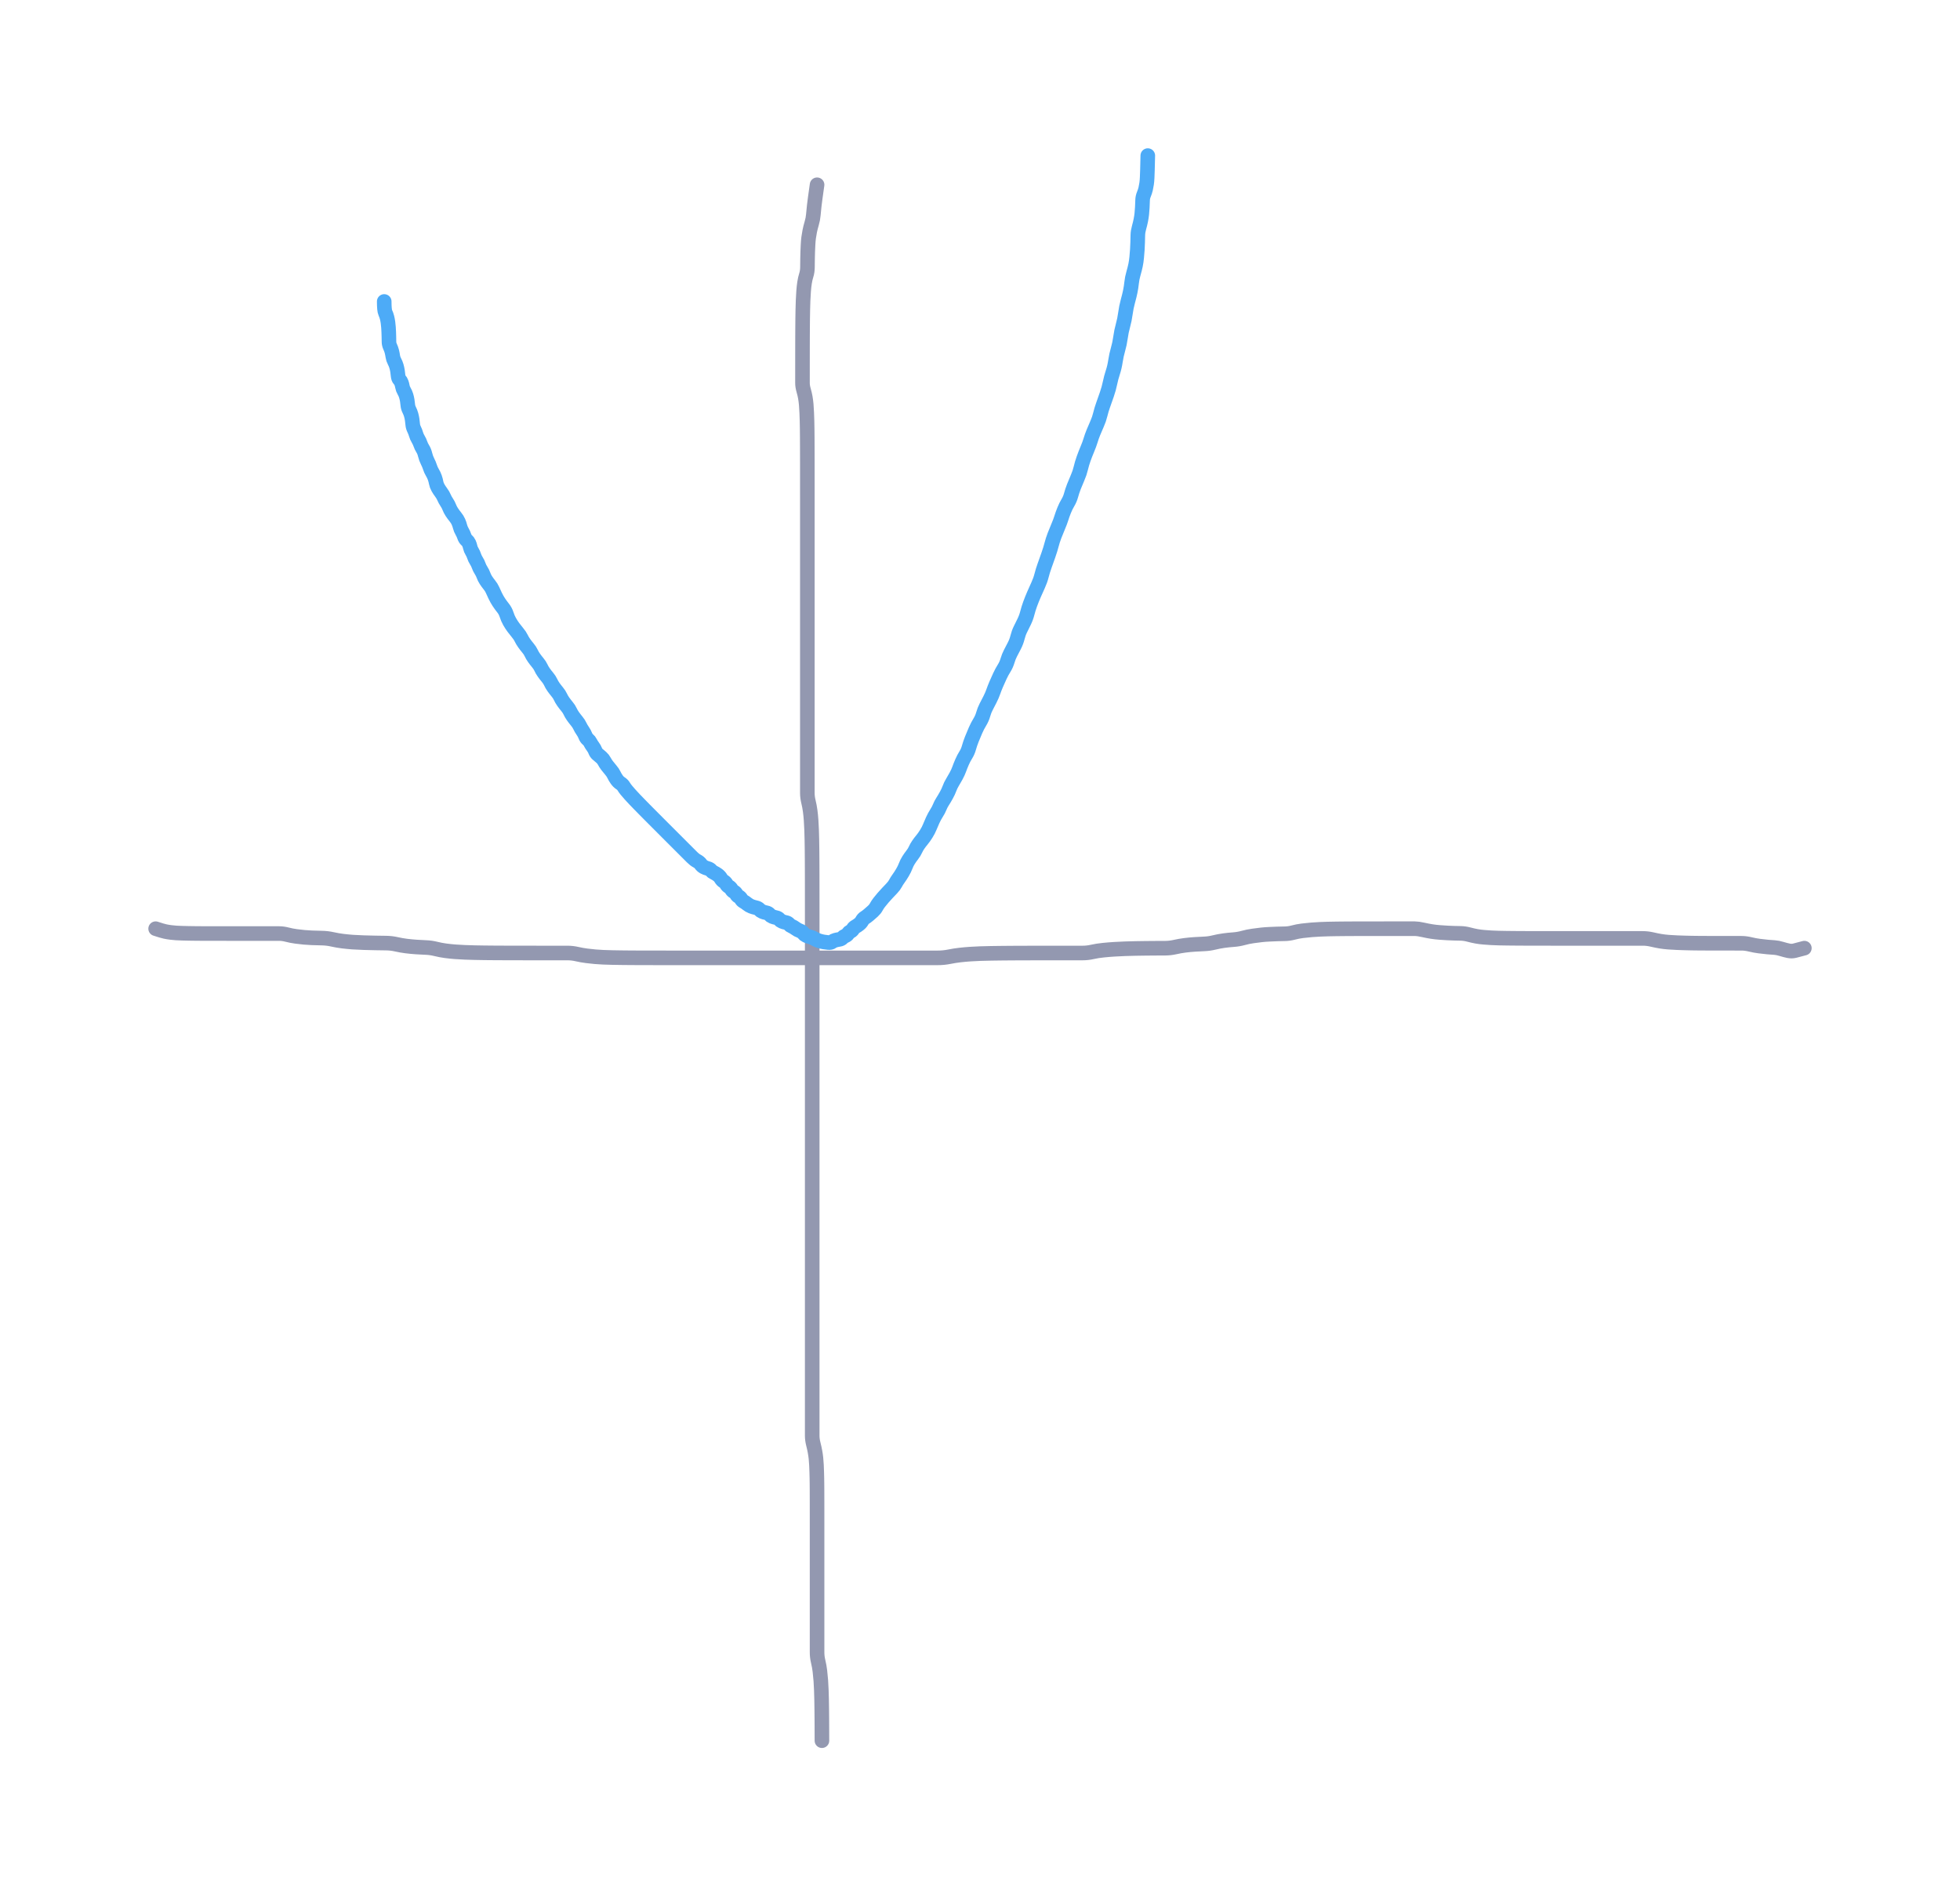 <svg xmlns="http://www.w3.org/2000/svg" direction="ltr" width="403" height="390" viewBox="73 127.5 403 390" stroke-linecap="round" stroke-linejoin="round" style="background-color: transparent;"><defs/><g transform="matrix(1, 0, 0, 1, 241, 165.5)" opacity="1"><g transform="scale(1)"><path d="M0,0 Q-0.456,3.192 -0.58,4.288 T-0.771,6.209 -1.104,7.938 -1.512,9.562 -1.735,10.902 -1.856,12.315 -1.921,13.767 -1.957,15.241 -1.977,16.955 -2.215,18.572 -2.573,20.135 -2.768,21.897 -2.874,23.768 -2.931,25.698 -2.963,27.66 -2.98,29.639 -2.989,31.399 -2.994,33.041 -2.997,34.846 -2.998,36.513 -2.999,37.875 -2.999,39.3 -3,40.759 -2.772,42.237 -2.42,43.725 -2.228,45.218 -2.124,46.943 -2.068,48.565 -2.037,50.131 -2.02,51.895 -2.011,53.767 -2.006,55.469 -2.003,57.079 -2.002,58.867 -2.001,60.752 -2.001,62.689 -2,64.655 -2,66.636 -2,68.626 -2,70.621 -2,72.846 -2,75.196 -2,77.159 -2,78.91 -2,80.775 -2,82.702 -2,84.662 -2,86.64 -2,88.856 -2,91.202 -2,93.39 -2,95.72 -2,98.128 -2,100.35 -2,102.47 -2,104.536 -2,106.571 -2,108.591 -2,110.601 -2,112.607 -2,114.61 -2,116.84 -2,119.193 -2,121.157 -2,123.137 -2,125.127 -1.772,126.893 -1.42,128.766 -1.228,130.697 -1.124,132.659 -1.068,134.638 -1.037,136.627 -1.02,138.621 -1.011,140.39 -1.006,142.036 -1.003,143.844 -1.002,145.739 -1.001,147.682 -1,149.651 -1,151.634 -1,153.625 -1,155.62 -1,157.845 -1,159.968 -1,161.806 -1,163.719 -1,165.671 -1,167.417 -1,169.051 -1,170.852 -1,172.743 -1,174.684 -1,176.652 -1,178.635 -1,180.625 -1,182.62 -1,184.389 -1,186.036 -1,187.844 -1,189.511 -1,191.102 -1,192.879 -1,194.758 -1,196.693 -1,198.429 -1,200.057 -1,201.855 -1,203.745 -1,205.685 -1,207.425 -1,209.055 -1,210.854 -1,212.517 -1,214.105 -1,215.881 -1,217.531 -1,219.113 -1,220.657 -1,222.182 -1,223.695 -1,225.202 -1,226.706 -1,227.98 -1,229.129 -1,230.438 -1,231.834 -1,233.05 -1,234.395 -1,235.811 -1,237.265 -1,238.968 -1,240.579 -1,242.139 -1,243.672 -1,245.189 -1,246.699 -1,248.204 -1,249.707 -1,250.981 -1,252.13 -1,253.21 -1,254.482 -1,255.858 -1,257.291 -0.772,258.982 -0.42,260.586 -0.229,261.915 -0.124,263.322 -0.068,264.771 -0.037,266.015 -0.02,267.148 -0.011,268.449 -0.006,269.84 -0.003,271.053 -0.002,272.169 -0.001,273.232 -0.001,274.266 -0,275.285 -0,276.523 -0,277.88 0,279.075 0,280.181 0,281.466 0,282.85 0,284.286 0,285.752 0,287.233 0,288.723 0,289.989 0,291.362 0,292.793 0,294.027 0,295.383 0,296.804 0,298.262 0,299.966 0,301.806 0.228,303.718 0.58,305.671 0.771,307.645 0.876,309.631 0.932,311.623 0.963,313.619 0.98,315.389 0.989,317.036 0.996,318.955 L1,320 " stroke-linecap="round" fill="none" stroke="#9398b0" stroke-width="3" stroke-dasharray="none" stroke-dashoffset="0"/></g></g><g transform="matrix(1, 0, 0, 1, 105, 318.5)" opacity="1"><g transform="scale(1)"><path d="M0,0 Q1.368,0.456 1.968,0.58 T3.123,0.771 4.207,0.876 5.481,0.932 6.857,0.963 8.062,0.98 9.174,0.989 10.235,0.994 11.496,0.997 13.094,0.998 14.647,0.999 16.176,1 17.92,1 19.78,1 21.704,1 23.663,1 25.413,1 27.049,1.228 28.85,1.58 30.515,1.772 32.104,1.876 34.109,1.932 36.339,2.191 38.464,2.56 40.533,2.761 42.798,2.87 45.17,2.929 47.373,2.962 49.483,3.207 51.542,3.569 53.575,3.765 55.593,3.872 57.602,4.159 59.608,4.542 61.611,4.751 63.612,4.864 65.613,4.926 67.614,4.96 69.614,4.978 71.614,4.988 73.614,4.994 75.614,4.997 77.386,4.998 79.034,4.999 80.843,4.999 82.738,5 84.682,5 86.651,5.228 88.634,5.58 90.397,5.771 92.04,5.876 93.846,5.932 95.74,5.963 97.455,5.98 99.071,5.989 100.863,5.994 102.749,5.997 104.688,5.998 106.654,5.999 108.636,6 110.626,6 112.621,6 114.618,6 116.388,6 118.035,6 119.843,6 121.739,6 123.454,6 125.071,6 126.863,6 128.749,6 130.916,6 133.234,6 135.407,6 137.73,6 140.133,6 142.352,6 144.7,6 147.117,6 149.343,6 151.695,6 154.114,6 156.342,6 158.466,6 160.762,6 163.15,5.772 165.362,5.42 167.477,5.229 169.539,5.124 171.801,5.068 174.172,5.037 176.374,5.02 178.483,5.011 180.543,5.006 182.575,5.003 184.593,5.002 186.603,5.001 188.608,5 190.611,5 192.612,4.772 194.841,4.42 197.194,4.229 199.385,4.124 201.49,4.068 203.546,4.037 205.577,4.02 207.594,4.011 209.603,3.778 211.608,3.423 213.611,3.23 215.612,3.125 217.613,2.84 219.613,2.457 221.614,2.249 223.614,1.907 225.614,1.494 227.386,1.268 229.034,1.146 230.614,1.079 232.158,1.043 233.91,0.795 235.775,0.433 237.702,0.235 239.434,0.128 241.06,0.07 242.857,0.038 244.518,0.021 246.106,0.011 247.881,0.006 249.532,0.003 251.113,0.002 252.658,0.001 254.182,0.001 255.923,0 257.554,0 258.897,0 260.54,0.228 262.346,0.58 264.012,0.772 265.603,0.876 266.924,0.932 268.327,0.963 270.002,1.208 271.597,1.569 273.149,1.766 274.677,1.873 276.192,1.931 277.929,1.962 279.785,1.98 281.479,1.989 282.857,1.994 284.29,1.997 285.982,1.998 287.586,1.999 289.143,2 290.674,2 292.19,2 293.928,2 295.557,2 297.127,2 298.893,2 300.538,2 302.117,2 303.887,2 305.763,2 307.695,2.228 309.43,2.58 311.058,2.772 312.856,2.876 314.517,2.932 315.877,2.963 317.301,2.98 318.988,2.989 320.817,2.994 322.725,2.997 324.446,2.998 326.067,2.999 327.86,3.228 329.748,3.58 331.459,3.771 332.846,3.876 334.284,4.16 335.75,4.543 337.004,4.524 338.297,4.184 L339,4 " stroke-linecap="round" fill="none" stroke="#9398b0" stroke-width="3" stroke-dasharray="none" stroke-dashoffset="0"/></g></g><g transform="matrix(1, 0, 0, 1, 152, 189.5)" opacity="1"><g transform="scale(1)"><path d="M0,0 Q0,1.824 0.228,2.32 T0.58,3.314 0.771,4.311 0.876,5.309 0.932,6.308 0.963,7.308 0.98,8.307 1.217,9.307 1.574,10.307 1.768,11.307 2.102,12.307 2.511,13.307 2.734,14.307 2.855,15.307 3.149,16.079 3.537,16.727 3.748,17.535 4.091,18.431 4.505,19.375 4.731,20.344 4.854,21.327 5.148,22.318 5.537,23.313 5.748,24.31 5.863,25.309 6.153,26.308 6.54,27.308 6.978,28.307 7.444,29.307 7.925,30.307 8.415,31.535 8.91,32.887 9.407,34.079 9.905,35.183 10.405,36.239 10.676,37.27 11.052,38.287 11.712,39.296 12.299,40.301 12.847,41.304 13.373,42.305 13.887,43.306 14.622,44.306 15.251,45.307 15.592,46.307 16.006,47.307 16.459,48.307 16.934,49.079 17.42,49.727 17.684,50.535 18.056,51.431 18.487,52.375 18.949,53.344 19.428,54.327 19.917,55.318 20.411,56.313 20.907,57.31 21.634,58.309 22.257,59.308 22.824,60.535 23.588,61.887 24.46,63.079 25.162,64.411 25.772,65.82 26.56,67.042 27.445,68.163 28.154,69.228 28.768,70.264 29.558,71.284 30.215,72.294 30.801,73.3 31.576,74.303 32.225,75.305 32.806,76.306 33.579,77.306 34.227,78.307 34.807,79.307 35.579,80.307 36.227,81.307 36.807,82.307 37.579,83.307 38.227,84.307 38.808,85.307 39.579,86.307 40.227,87.307 40.808,88.307 41.351,89.307 41.875,90.079 42.388,90.727 42.895,91.535 43.399,92.431 43.901,93.147 44.63,93.764 45.255,94.555 45.823,95.442 46.587,96.38 47.232,97.347 47.81,98.329 48.581,99.091 49.228,99.733 49.808,100.539 50.58,101.433 51.455,102.376 52.388,103.344 53.351,104.327 54.331,105.318 55.32,106.313 56.314,107.31 57.311,108.309 58.309,109.308 59.308,110.308 60.308,111.307 61.307,112.307 62.307,113.307 63.307,114.307 64.307,115.079 65.079,115.727 65.727,116.308 66.535,116.623 67.203,117.023 67.795,117.469 68.572,117.939 69.223,118.651 69.805,119.266 70.35,119.829 70.874,120.363 71.388,120.881 71.895,121.391 72.399,121.897 72.901,122.4 73.402,122.902 73.903,123.403 74.631,123.903 75.483,124.403 76.403,124.675 77.131,125.051 77.755,125.484 78.551,125.719 79.212,126.075 79.799,126.497 80.575,126.726 81.225,127.079 81.806,127.499 82.579,127.728 83.227,128.08 83.807,128.499 84.579,128.956 85.455,129.432 86.16,129.919 86.771,130.412 87.559,130.68 88.444,131.054 89.382,131.485 90.348,131.72 91.329,131.848 92.091,131.689 92.734,131.375 93.539,131.204 94.205,130.883 94.796,130.48 95.345,130.033 95.872,129.562 96.386,129.078 96.894,128.586 97.626,128.091 98.253,127.365 98.822,126.743 99.587,126.176 100.459,125.412 101.162,124.54 101.772,123.61 102.56,122.648 103.445,121.668 104.382,120.68 105.12,119.686 105.749,118.689 106.547,117.463 107.21,116.112 107.798,114.921 108.574,113.817 109.224,112.76 109.806,111.73 110.579,110.713 111.455,109.476 112.159,108.119 112.771,106.697 113.559,105.239 114.216,103.99 114.802,102.855 115.576,101.553 116.225,100.161 116.807,98.948 117.579,97.603 118.227,96.188 118.807,94.734 119.579,93.26 120.227,91.773 120.808,90.053 121.579,88.205 122.455,86.515 123.16,84.912 123.771,83.356 124.559,81.826 125.216,80.309 125.802,78.8 126.576,77.067 127.453,75.441 128.159,73.872 128.77,72.334 129.559,70.814 130.216,69.075 130.802,67.445 131.576,65.874 132.225,64.107 132.807,62.234 133.579,60.303 134.455,58.341 135.159,56.362 135.771,54.373 136.559,52.151 137.216,50.03 137.802,48.192 138.576,46.281 139.225,44.557 139.807,42.935 140.579,41.368 141.227,39.833 141.807,38.085 142.579,36.222 143.227,34.297 143.808,32.337 144.579,30.36 145.227,28.6 145.808,26.958 146.579,25.153 147.227,23.259 147.808,21.317 148.579,19.12 149.227,16.786 149.808,14.603 150.351,12.276 150.875,9.87 151.388,7.421 151.895,4.949 152.399,2.464 152.901,-0.027 153.402,-2.067 153.675,-3.86 154.051,-5.748 154.484,-7.459 154.719,-9.074 154.847,-10.636 154.917,-12.17 154.955,-13.688 155.203,-15.198 155.567,-16.704 155.764,-17.979 155.872,-19.357 155.93,-20.79 156.19,-22.026 156.559,-23.154 156.76,-24.224 156.87,-25.49 156.929,-27.09 156.975,-28.975 L157,-30 " stroke-linecap="round" fill="none" stroke="#4dabf7" stroke-width="3" stroke-dasharray="none" stroke-dashoffset="0"/></g></g></svg>